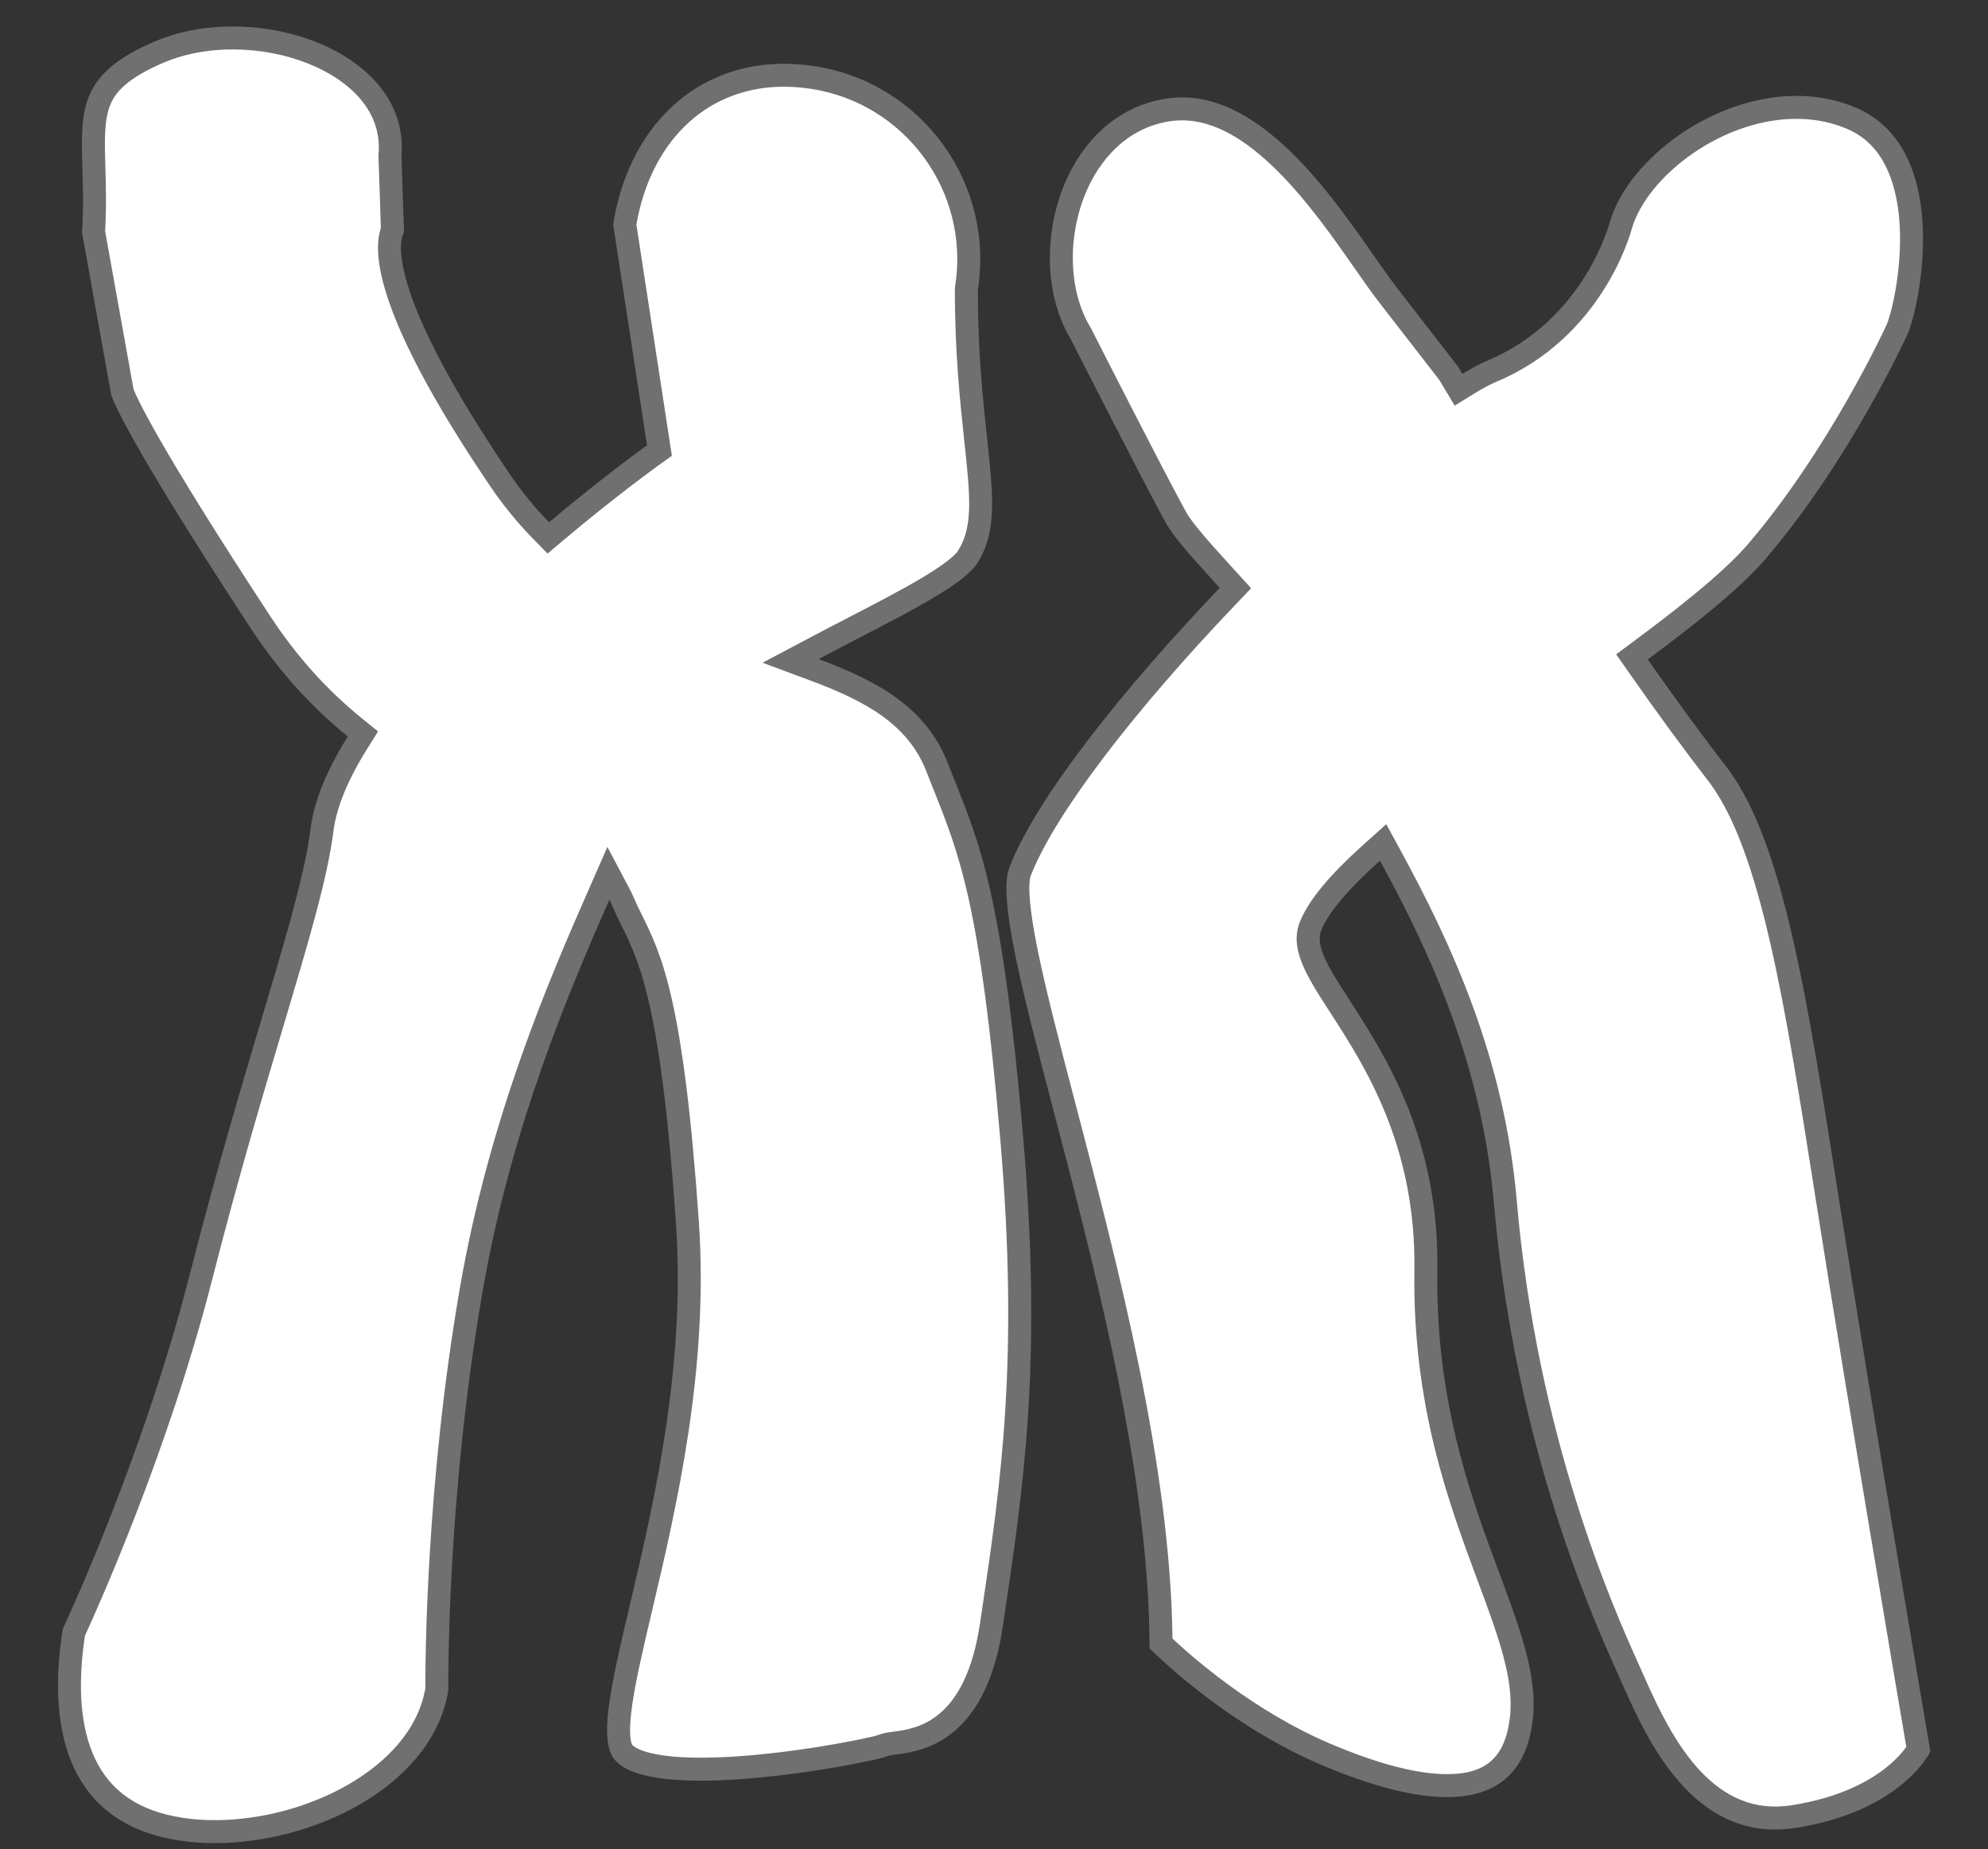 <svg xmlns="http://www.w3.org/2000/svg" width="86.526" height="80.481" viewBox="0 0 86.526 80.481">
  <rect x="0" y="0" width="86.526" height="80.481" fill="#333333" stroke="none"/>
  <defs>
    <style>
      .cls-1 {
        fill: #fff;
      }

      .cls-2, .cls-3 {
        stroke: none;
      }

      .cls-3 {
        fill: #707070;
      }
    </style>
  </defs>
  <g id="ch18" transform="translate(-377.421 -368.102)">
    <g id="ch16-1" class="cls-1" transform="matrix(0.999, -0.035, 0.035, 0.999, 377.421, 369.602)">
      <path class="cls-2" d="M 6.999 78.53 C 6.999 78.53 6.999 78.53 6.999 78.53 C 6.332 78.53 5.69 78.471 5.091 78.355 C 3.093 77.966 1.731 76.956 1.043 75.355 C 0.421 73.903 0.331 71.98 0.777 69.638 C 1.155 68.894 4.628 61.965 6.868 54.314 C 8.132 49.998 9.356 46.363 10.339 43.442 C 11.58 39.759 12.476 37.097 12.802 35.091 C 12.98 33.994 13.544 32.737 14.478 31.356 L 14.726 30.99 L 14.392 30.699 C 12.841 29.348 11.545 27.796 10.428 25.954 C 5.4 17.657 4.827 15.913 4.78 15.746 L 3.771 8.728 C 3.873 7.675 3.878 6.76 3.883 5.951 C 3.89 4.705 3.895 3.72 4.267 2.956 C 4.656 2.159 5.476 1.554 6.928 0.997 C 7.775 0.672 8.764 0.5 9.788 0.5 C 12.18 0.5 14.542 1.419 15.804 2.842 C 16.589 3.728 16.92 4.742 16.786 5.854 L 16.783 5.884 L 16.783 5.913 L 16.779 9.1 C 16.642 9.403 16.504 10.046 16.786 11.293 C 17.261 13.387 18.698 16.358 21.057 20.123 C 21.569 20.939 22.148 21.704 22.779 22.397 L 23.092 22.741 L 23.457 22.454 C 25.881 20.556 27.786 19.293 27.805 19.28 L 28.062 19.11 L 28.026 18.805 L 26.897 9.219 C 27.273 7.357 28.103 5.79 29.301 4.684 C 30.52 3.559 32.07 2.964 33.785 2.964 C 34.291 2.964 34.815 3.016 35.343 3.119 C 39.673 3.96 42.511 8.168 41.669 12.498 L 41.662 12.537 L 41.661 12.576 C 41.565 15.316 41.716 17.416 41.838 19.102 C 42.015 21.551 42.122 23.029 41.308 24.214 C 40.801 24.952 38.464 26.062 36.204 27.134 C 35.633 27.406 35.041 27.686 34.448 27.974 L 33.445 28.462 L 34.476 28.886 C 37.028 29.938 38.886 31.094 39.662 33.32 C 39.765 33.615 39.867 33.9 39.966 34.175 C 41.003 37.075 41.823 39.365 42.339 49.528 C 42.833 59.246 41.844 64.602 40.797 70.272 L 40.72 70.69 C 39.857 75.368 37.382 75.606 36.325 75.707 C 36.085 75.731 35.924 75.746 35.781 75.807 C 35.413 75.929 31.792 76.559 28.591 76.559 C 25.32 76.559 24.613 75.899 24.462 75.616 C 24.027 74.806 24.71 72.306 25.5 69.41 C 26.688 65.056 28.316 59.091 28.101 52.735 C 27.775 43.133 26.903 41.2 26.134 39.494 C 26.009 39.216 25.89 38.953 25.779 38.664 C 25.739 38.561 25.694 38.458 25.645 38.357 L 25.194 37.426 L 24.745 38.358 C 23.024 41.935 20.144 47.921 18.59 55.347 C 16.767 64.046 16.507 71.996 16.488 72.662 C 16.056 74.796 14.389 76.16 13.063 76.93 C 11.311 77.947 9.101 78.53 6.999 78.53 Z"/>
      <path class="cls-3" d="M 9.788 1 L 9.788 1 C 8.824 1 7.898 1.16 7.107 1.464 C 5.41 2.115 4.938 2.721 4.717 3.175 C 4.395 3.837 4.389 4.771 4.383 5.953 C 4.378 6.758 4.373 7.666 4.274 8.716 L 5.269 15.634 C 5.269 15.636 5.27 15.638 5.271 15.64 L 5.272 15.655 L 5.278 15.7 L 5.272 15.644 C 5.372 15.937 6.139 17.912 10.856 25.695 C 11.945 27.492 13.209 29.006 14.721 30.322 L 15.388 30.903 L 14.892 31.636 C 13.999 32.957 13.462 34.146 13.295 35.171 C 12.963 37.218 12.061 39.896 10.813 43.602 C 9.831 46.518 8.609 50.148 7.348 54.455 C 5.151 61.959 1.773 68.775 1.255 69.8 C 0.843 72.011 0.926 73.813 1.503 75.157 C 2.13 76.618 3.335 77.503 5.187 77.864 C 5.754 77.974 6.364 78.03 6.999 78.03 C 9.016 78.03 11.134 77.472 12.812 76.498 C 14.041 75.785 15.581 74.533 15.989 72.604 C 16.018 71.672 16.304 63.818 18.1 55.244 C 19.668 47.759 22.564 41.739 24.294 38.142 L 25.192 36.277 L 26.095 38.139 C 26.15 38.252 26.201 38.368 26.246 38.485 C 26.352 38.761 26.467 39.017 26.59 39.289 C 27.378 41.036 28.271 43.017 28.6 52.718 C 28.819 59.15 27.179 65.156 25.982 69.542 C 25.547 71.137 25.171 72.514 24.974 73.588 C 24.73 74.919 24.857 75.296 24.902 75.38 C 24.906 75.386 25.357 76.059 28.591 76.059 C 31.635 76.059 35.139 75.468 35.615 75.334 C 35.819 75.254 36.024 75.234 36.277 75.21 C 37.302 75.111 39.434 74.906 40.228 70.599 L 40.305 70.181 C 41.347 64.541 42.331 59.213 41.84 49.553 C 41.328 39.464 40.519 37.205 39.495 34.344 C 39.396 34.067 39.294 33.782 39.19 33.484 C 38.475 31.435 36.713 30.349 34.286 29.349 L 32.224 28.499 L 34.23 27.525 C 34.825 27.235 35.417 26.954 35.99 26.682 C 37.232 26.093 38.405 25.536 39.315 25.035 C 40.51 24.376 40.818 24.044 40.896 23.931 C 41.61 22.89 41.514 21.558 41.339 19.138 C 41.217 17.44 41.064 15.325 41.161 12.559 L 41.164 12.48 L 41.179 12.403 C 41.968 8.343 39.307 4.399 35.247 3.61 C 34.751 3.513 34.259 3.464 33.785 3.464 C 32.198 3.464 30.765 4.013 29.64 5.051 C 28.537 6.07 27.765 7.516 27.403 9.24 L 28.522 18.746 L 28.594 19.358 L 28.08 19.697 C 28.062 19.71 26.171 20.963 23.766 22.848 L 23.035 23.421 L 22.409 22.734 C 21.758 22.019 21.161 21.23 20.634 20.389 C 18.244 16.576 16.786 13.553 16.298 11.403 C 16.021 10.178 16.113 9.437 16.279 8.998 L 16.283 5.913 L 16.283 5.853 L 16.29 5.795 C 16.406 4.83 16.116 3.948 15.43 3.174 C 14.258 1.853 12.044 1 9.788 1 M 9.788 0 C 13.668 -5.340576171875e-05 17.718 2.296 17.283 5.914 L 17.279 9.229 C 17.279 9.229 15.864 10.895 21.481 19.858 C 21.997 20.681 22.557 21.41 23.149 22.061 C 25.619 20.126 27.529 18.863 27.529 18.863 L 26.391 9.199 C 27.177 5.159 29.996 2.464 33.785 2.464 C 34.318 2.464 34.87 2.518 35.438 2.628 C 40.046 3.524 43.056 7.986 42.16 12.594 C 41.922 19.414 43.236 22.289 41.72 24.497 C 41.005 25.539 37.868 26.869 34.667 28.424 C 37.209 29.472 39.276 30.693 40.134 33.155 C 41.308 36.522 42.269 38.289 42.839 49.503 C 43.347 59.515 42.302 64.866 41.212 70.78 C 40.121 76.695 36.461 76.051 35.973 76.269 C 35.679 76.4 31.857 77.059 28.591 77.059 C 26.43 77.059 24.513 76.771 24.021 75.852 C 22.783 73.544 27.973 63.713 27.601 52.752 C 27.223 41.62 26.107 40.909 25.312 38.844 C 25.277 38.752 25.238 38.663 25.196 38.575 C 23.359 42.393 20.587 48.249 19.079 55.449 C 17.172 64.552 16.986 72.718 16.986 72.718 C 16.215 76.688 11.294 79.03 6.999 79.03 C 6.308 79.03 5.634 78.969 4.996 78.845 C 0.388 77.949 -0.596 74.083 0.3 69.474 C 0.3 69.474 4.015 62.279 6.388 54.174 C 9.195 44.585 11.727 38.592 12.308 35.011 C 12.511 33.759 13.153 32.423 14.064 31.076 C 12.638 29.834 11.246 28.268 10.001 26.213 C 4.534 17.193 4.288 15.843 4.288 15.843 L 3.267 8.739 C 3.714 4.289 2.367 2.212 6.749 0.53 C 7.687 0.17 8.731 2.288818359375e-05 9.788 0 Z"/>
    </g>
    <g id="ch16-2" class="cls-1" transform="matrix(-0.999, -0.035, 0.035, -0.999, 460.917, 452.452)">
      <path class="cls-2" d="M 7.859 79.478 L 7.859 79.478 C 7.1 79.478 6.372 79.347 5.695 79.087 C 4.648 78.685 3.881 77.885 3.414 76.711 C 2.389 74.131 3.103 70.53 3.405 69.9 L 3.411 69.888 L 3.416 69.875 C 3.439 69.821 5.738 64.34 9.182 60.044 C 10.031 58.986 11.528 57.62 14.037 55.615 L 14.416 55.312 L 14.124 54.924 C 12.813 53.184 11.574 51.612 10.442 50.254 C 8.032 47.212 6.75 40.594 5.127 32.217 L 5.048 31.806 C 3.388 23.236 0.633 9.887 0.287 8.21 C 0.408 7.999 0.708 7.545 1.282 7.041 C 2.014 6.397 3.356 5.54 5.587 5.106 C 5.927 5.04 6.262 5.006 6.585 5.006 C 8.058 5.006 9.354 5.683 10.545 7.074 C 11.581 8.285 12.307 9.775 12.838 10.863 C 12.884 10.957 12.928 11.048 12.971 11.136 L 13.043 11.283 C 14.227 13.691 17.829 21.021 19.1 31.437 C 19.846 37.548 22.319 42.388 24.64 46.317 L 24.961 46.861 L 25.417 46.423 C 26.806 45.089 27.642 44.02 27.975 43.155 C 28.35 42.181 27.607 41.115 26.578 39.64 C 24.98 37.348 22.565 33.884 22.45 28.315 C 22.331 22.511 20.629 18.388 19.261 15.074 C 18.259 12.645 17.467 10.725 17.614 8.939 C 17.784 6.876 18.851 5.915 20.972 5.915 C 22.307 5.915 24.019 6.312 26.059 7.095 C 29.789 8.527 32.73 11.058 33.406 11.668 C 33.709 19.13 36.309 27.805 38.402 34.788 C 39.19 37.416 39.87 39.686 40.306 41.497 C 40.752 43.349 40.889 44.542 40.714 45.044 C 40.216 46.472 39.135 48.357 37.502 50.649 C 36.041 52.698 34.168 55.017 32.086 57.355 L 31.777 57.702 L 32.102 58.036 L 32.33 58.27 C 33.301 59.266 34.14 60.126 34.477 60.692 C 35.604 62.589 38.854 68.47 38.887 68.529 L 38.896 68.545 L 38.906 68.56 C 40.038 70.299 40.18 72.929 39.258 75.105 C 38.497 76.902 37.146 78.072 35.456 78.4 C 35.203 78.45 34.946 78.474 34.69 78.474 C 31.468 78.475 28.575 74.626 26.662 72.079 C 26.226 71.499 25.849 70.997 25.518 70.606 L 22.831 67.382 C 22.803 67.339 22.74 67.241 22.644 67.094 L 22.368 66.672 L 21.948 66.952 C 21.568 67.205 21.236 67.397 20.961 67.524 C 19.16 68.351 17.656 69.74 16.612 71.542 C 15.85 72.857 15.589 73.942 15.563 74.054 C 15.247 75.318 14.214 76.694 12.799 77.736 C 11.272 78.859 9.518 79.478 7.859 79.478 Z"/>
      <path class="cls-3" d="M 7.859 78.978 C 11.214 78.978 14.49 76.271 15.077 73.938 C 15.158 73.586 16.266 69.129 20.752 67.069 C 21.004 66.954 21.313 66.774 21.671 66.536 L 22.511 65.976 L 23.063 66.821 C 23.143 66.945 23.201 67.034 23.235 67.085 L 25.902 70.286 C 26.242 70.688 26.622 71.193 27.061 71.778 C 28.025 73.061 29.225 74.658 30.588 75.92 C 32.08 77.302 33.422 77.974 34.69 77.974 C 34.914 77.974 35.139 77.953 35.36 77.91 C 37.414 77.51 38.395 75.859 38.797 74.91 C 39.21 73.937 39.406 72.8 39.351 71.711 C 39.294 70.61 38.996 69.615 38.487 68.833 L 38.467 68.803 L 38.449 68.771 C 38.417 68.712 35.171 62.837 34.047 60.948 C 33.74 60.432 32.881 59.551 31.972 58.619 L 31.743 58.385 L 31.093 57.718 L 31.713 57.022 C 36.133 52.058 39.322 47.518 40.242 44.88 C 40.306 44.694 40.395 44.003 39.82 41.614 C 39.387 39.816 38.709 37.553 37.923 34.931 C 35.842 27.987 33.261 19.377 32.915 11.901 C 32.041 11.133 29.29 8.871 25.88 7.562 C 23.897 6.801 22.245 6.415 20.972 6.415 C 19.115 6.415 18.26 7.182 18.112 8.98 C 17.975 10.646 18.747 12.516 19.724 14.884 C 21.107 18.236 22.829 22.407 22.95 28.304 C 23.062 33.723 25.425 37.111 26.988 39.354 C 28.105 40.955 28.912 42.112 28.442 43.335 C 28.077 44.283 27.226 45.379 25.763 46.784 L 24.852 47.659 L 24.21 46.571 C 21.862 42.598 19.36 37.7 18.604 31.498 C 17.343 21.166 13.769 13.893 12.595 11.503 L 12.522 11.356 C 12.479 11.268 12.434 11.176 12.388 11.082 C 11.372 8.996 9.67 5.506 6.585 5.506 C 6.294 5.506 5.991 5.537 5.683 5.597 C 3.599 6.002 2.346 6.786 1.662 7.373 C 1.228 7.745 0.962 8.087 0.817 8.304 C 1.298 10.632 3.931 23.412 5.538 31.711 L 5.618 32.122 C 7.227 40.428 8.499 46.99 10.83 49.938 C 11.966 51.302 13.209 52.878 14.523 54.623 L 15.108 55.399 L 14.349 56.006 C 12.81 57.236 10.641 59.024 9.572 60.357 C 6.175 64.594 3.901 70.013 3.878 70.067 L 3.867 70.093 L 3.856 70.117 C 3.774 70.288 3.507 71.231 3.412 72.598 C 3.338 73.67 3.359 75.223 3.882 76.534 C 4.301 77.584 4.952 78.266 5.874 78.62 C 6.494 78.858 7.161 78.978 7.859 78.978 L 7.859 78.978 M 7.859 79.978 C 7.859 79.978 7.859 79.978 7.859 79.978 C 7.069 79.978 6.279 79.846 5.516 79.554 C 1.133 77.871 2.473 70.685 2.955 69.683 C 2.955 69.683 5.261 64.136 8.792 59.731 C 9.793 58.483 11.605 56.918 13.725 55.225 C 12.517 53.621 11.271 52.03 10.054 50.569 C 7.527 47.384 6.263 40.706 4.557 31.901 C 2.772 22.688 -0.238 8.138 -0.238 8.138 C -0.238 8.138 0.884 5.511 5.492 4.615 C 5.872 4.541 6.237 4.506 6.585 4.506 C 10.453 4.506 12.374 8.784 13.42 10.915 C 14.56 13.239 18.289 20.66 19.597 31.377 C 20.371 37.724 23.107 42.739 25.071 46.063 C 26.293 44.888 27.179 43.831 27.509 42.976 C 28.264 41.012 22.137 37.409 21.95 28.325 C 21.745 18.335 16.749 13.347 17.115 8.898 C 17.326 6.337 18.866 5.415 20.972 5.415 C 22.522 5.415 24.38 5.915 26.239 6.628 C 30.622 8.311 33.898 11.441 33.898 11.441 C 34.355 24.535 42.26 42.129 41.186 45.209 C 40.1 48.323 36.441 53.216 32.46 57.687 C 33.564 58.821 34.512 59.773 34.907 60.437 C 36.051 62.362 39.325 68.287 39.325 68.287 C 41.542 71.691 40.159 77.996 35.551 78.891 C 35.261 78.948 34.974 78.974 34.69 78.974 C 30.461 78.975 26.934 73.054 25.136 70.929 L 22.428 67.679 C 22.428 67.679 22.358 67.57 22.225 67.368 C 21.829 67.632 21.474 67.838 21.17 67.978 C 16.996 69.895 16.05 74.17 16.05 74.17 C 15.344 77.008 11.608 79.978 7.859 79.978 Z"/>
    </g>
  </g>
</svg>
